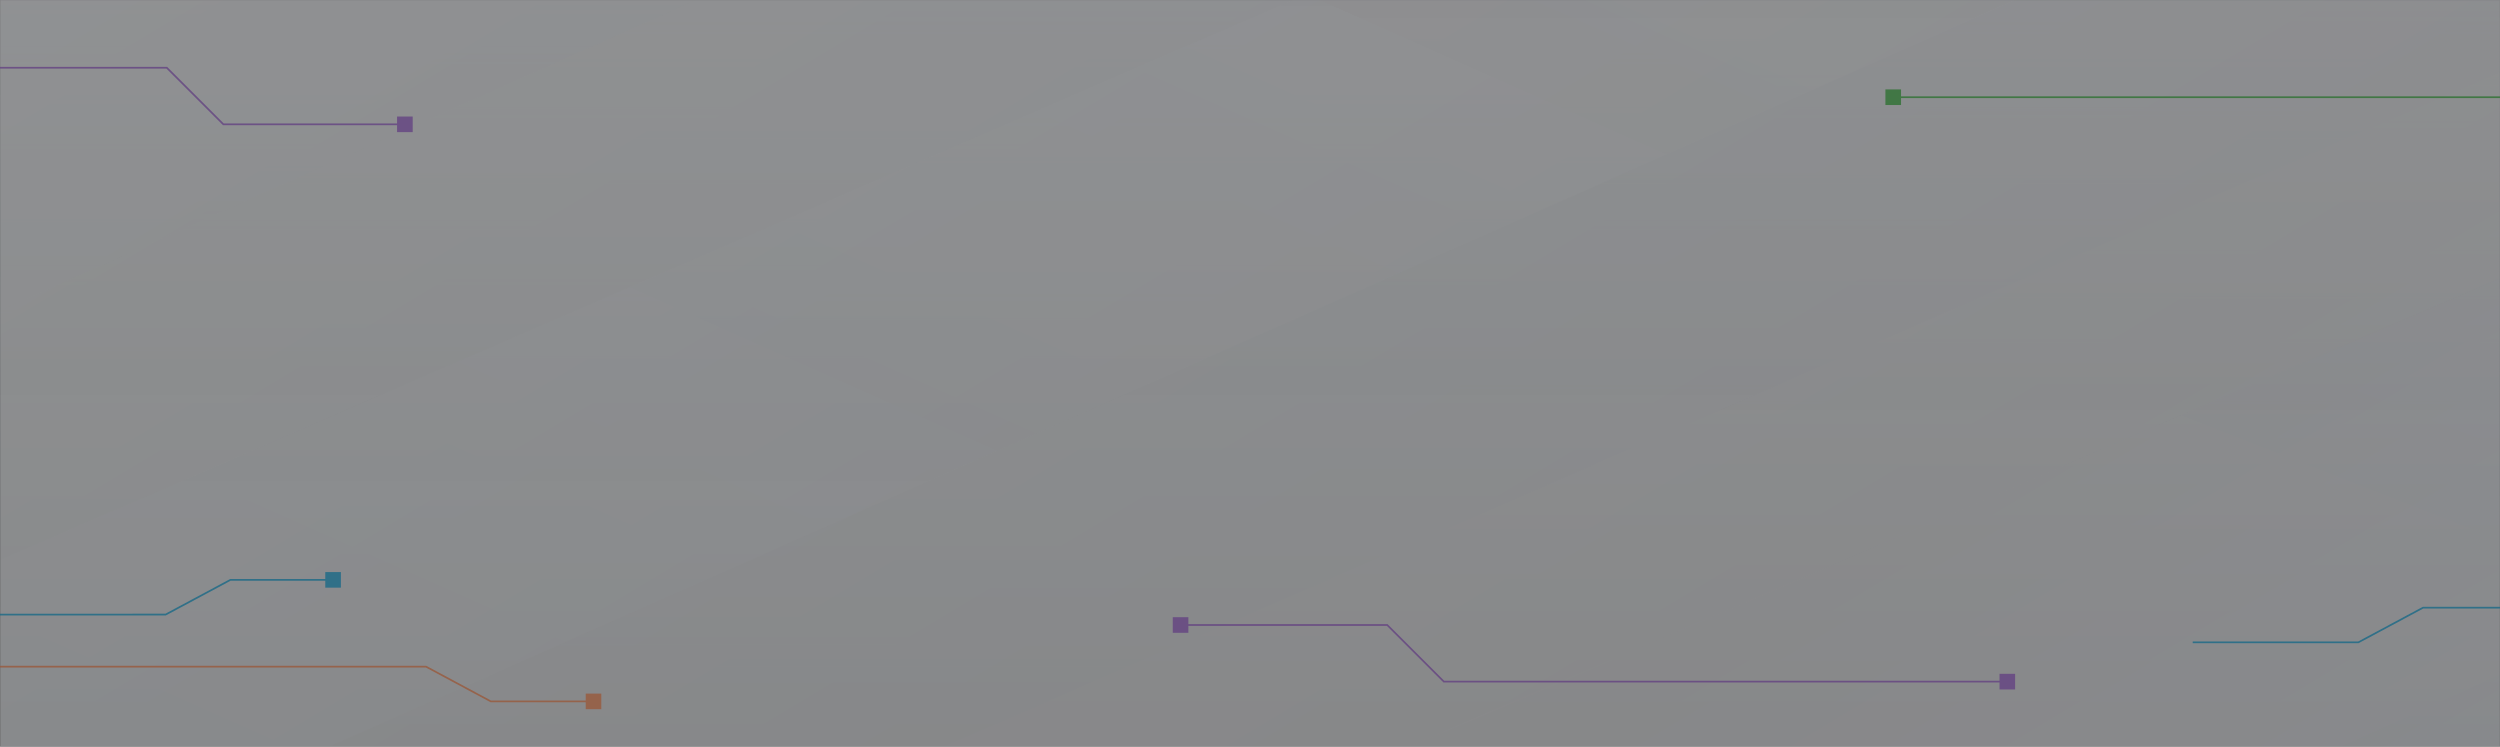 <svg xmlns="http://www.w3.org/2000/svg" xmlns:xlink="http://www.w3.org/1999/xlink" width="1440" height="430" viewBox="0 0 1440 430">
    <rect x="0" y="0" width="1440" height="430" fill="#333333" stroke="none"/>
    <defs>
        <linearGradient id="b" x1="55.079%" x2="55.079%" y1="126.912%" y2="0%">
            <stop offset="0%" stop-color="#FFF" stop-opacity="0"/>
            <stop offset="100%" stop-color="#F5F7FA"/>
        </linearGradient>
        <linearGradient id="c" x1="50.708%" x2="50.708%" y1="97.878%" y2="0%">
            <stop offset="0%" stop-color="#FCFEFE" stop-opacity=".469"/>
            <stop offset="43.974%" stop-color="#EAF9FE" stop-opacity=".469"/>
            <stop offset="100%" stop-color="#E5E7F0" stop-opacity=".681"/>
        </linearGradient>
        <path id="a" d="M0 0h1440v430H0z"/>
        <path id="e" d="M0 0h1441v496H0z"/>
        <linearGradient id="f" x1="-6.297%" x2="98.966%" y1="0%" y2="76.158%">
            <stop offset="0%" stop-color="#F7F9FC"/>
            <stop offset="77.969%" stop-color="#ECEFF3"/>
            <stop offset="100%" stop-color="#F0F4FB"/>
        </linearGradient>
        <linearGradient id="h" x1="4.222%" x2="75.202%" y1="78.473%" y2="7.327%">
            <stop offset="0%" stop-color="#E6EBF2" stop-opacity=".8"/>
            <stop offset="100%" stop-color="#FFF" stop-opacity=".854"/>
        </linearGradient>
        <linearGradient id="i" x1="107.167%" x2="78.035%" y1="0%" y2="31.678%">
            <stop offset="0%" stop-color="#DAE2EB"/>
            <stop offset="100%" stop-color="#FFF" stop-opacity=".854"/>
        </linearGradient>
    </defs>
    <g fill="none" fill-rule="evenodd" opacity=".497">
        <mask id="d" fill="#fff">
            <use xlink:href="#a"/>
        </mask>
        <g opacity=".8">
            <use fill="url(#b)" xlink:href="#a"/>
            <use fill="url(#c)" xlink:href="#a"/>
        </g>
        <g mask="url(#d)">
            <g transform="translate(0 -66)">
                <mask id="g" fill="#fff">
                    <use xlink:href="#e"/>
                </mask>
                <path fill="url(#f)" d="M0 0h1441v627H0z" mask="url(#g)" opacity=".892"/>
                <path fill="#E5EAF2" d="M115.062 0L0 49.948V245L549 0z" mask="url(#g)" opacity=".2"/>
                <path fill="url(#h)" d="M0 388.4V580L1310 0H896.905z" mask="url(#g)" opacity=".35"/>
                <path fill="#FFF" d="M1441 107v118.69L508.477 627H241z" mask="url(#g)" opacity=".15"/>
                <path fill="url(#i)" d="M1440.906 454.267L1441 226 508 626h551.33z" mask="url(#g)" opacity=".17"/>
            </g>
        </g>
        <path fill="#00A0DB" fill-rule="nonzero" d="M187.362 338.5h9v-9h-9zM0 354.493h95.534l.11-.06 37.301-19.992-.236.059h55.153v-1H132.583l-.11.06-37.3 19.992.235-.06H0v1zM1450.362 354.5h9v-9h-9zM1263 370.493h95.534l.11-.06 37.301-19.992-.236.059h55.153v-1H1395.583l-.11.06-37.3 19.992.235-.06H1263v1z" opacity=".8"/>
        <path fill="#FF8045" fill-rule="nonzero" d="M337.362 408.507h9v-9h-9zM0 384.5h245.408l-.236-.06 37.3 20.008.111.06H337.862v-1H282.71l.236.059-37.3-20.008-.11-.059H0v1z" opacity=".8"/>
        <path fill="#2BB031" fill-rule="nonzero" d="M1095 51.5h-9v9h9zm354.728 9h9v-9h-9zm-355.228-4h355.728v-1H1094.5v1z" opacity=".8"/>
        <path fill="#9551D1" fill-rule="nonzero" d="M684.5 355.5h-9v9h9zm467.212 41.619h9v-9h-9zM684 360.5h115.045l-.354-.146 32.619 32.618.146.147H1152.212v-1H831.664l.353.146-32.619-32.619-.146-.146H684v1zM-18.5 34.5h-9v9h9zm247.212 41.619h9v-9h-9zM-19 39.5H96.045l-.354-.146 32.619 32.618.146.147h100.756v-1H128.664l.353.146-32.619-32.619-.146-.146H-19v1z" opacity=".8"/>
    </g>
</svg>
